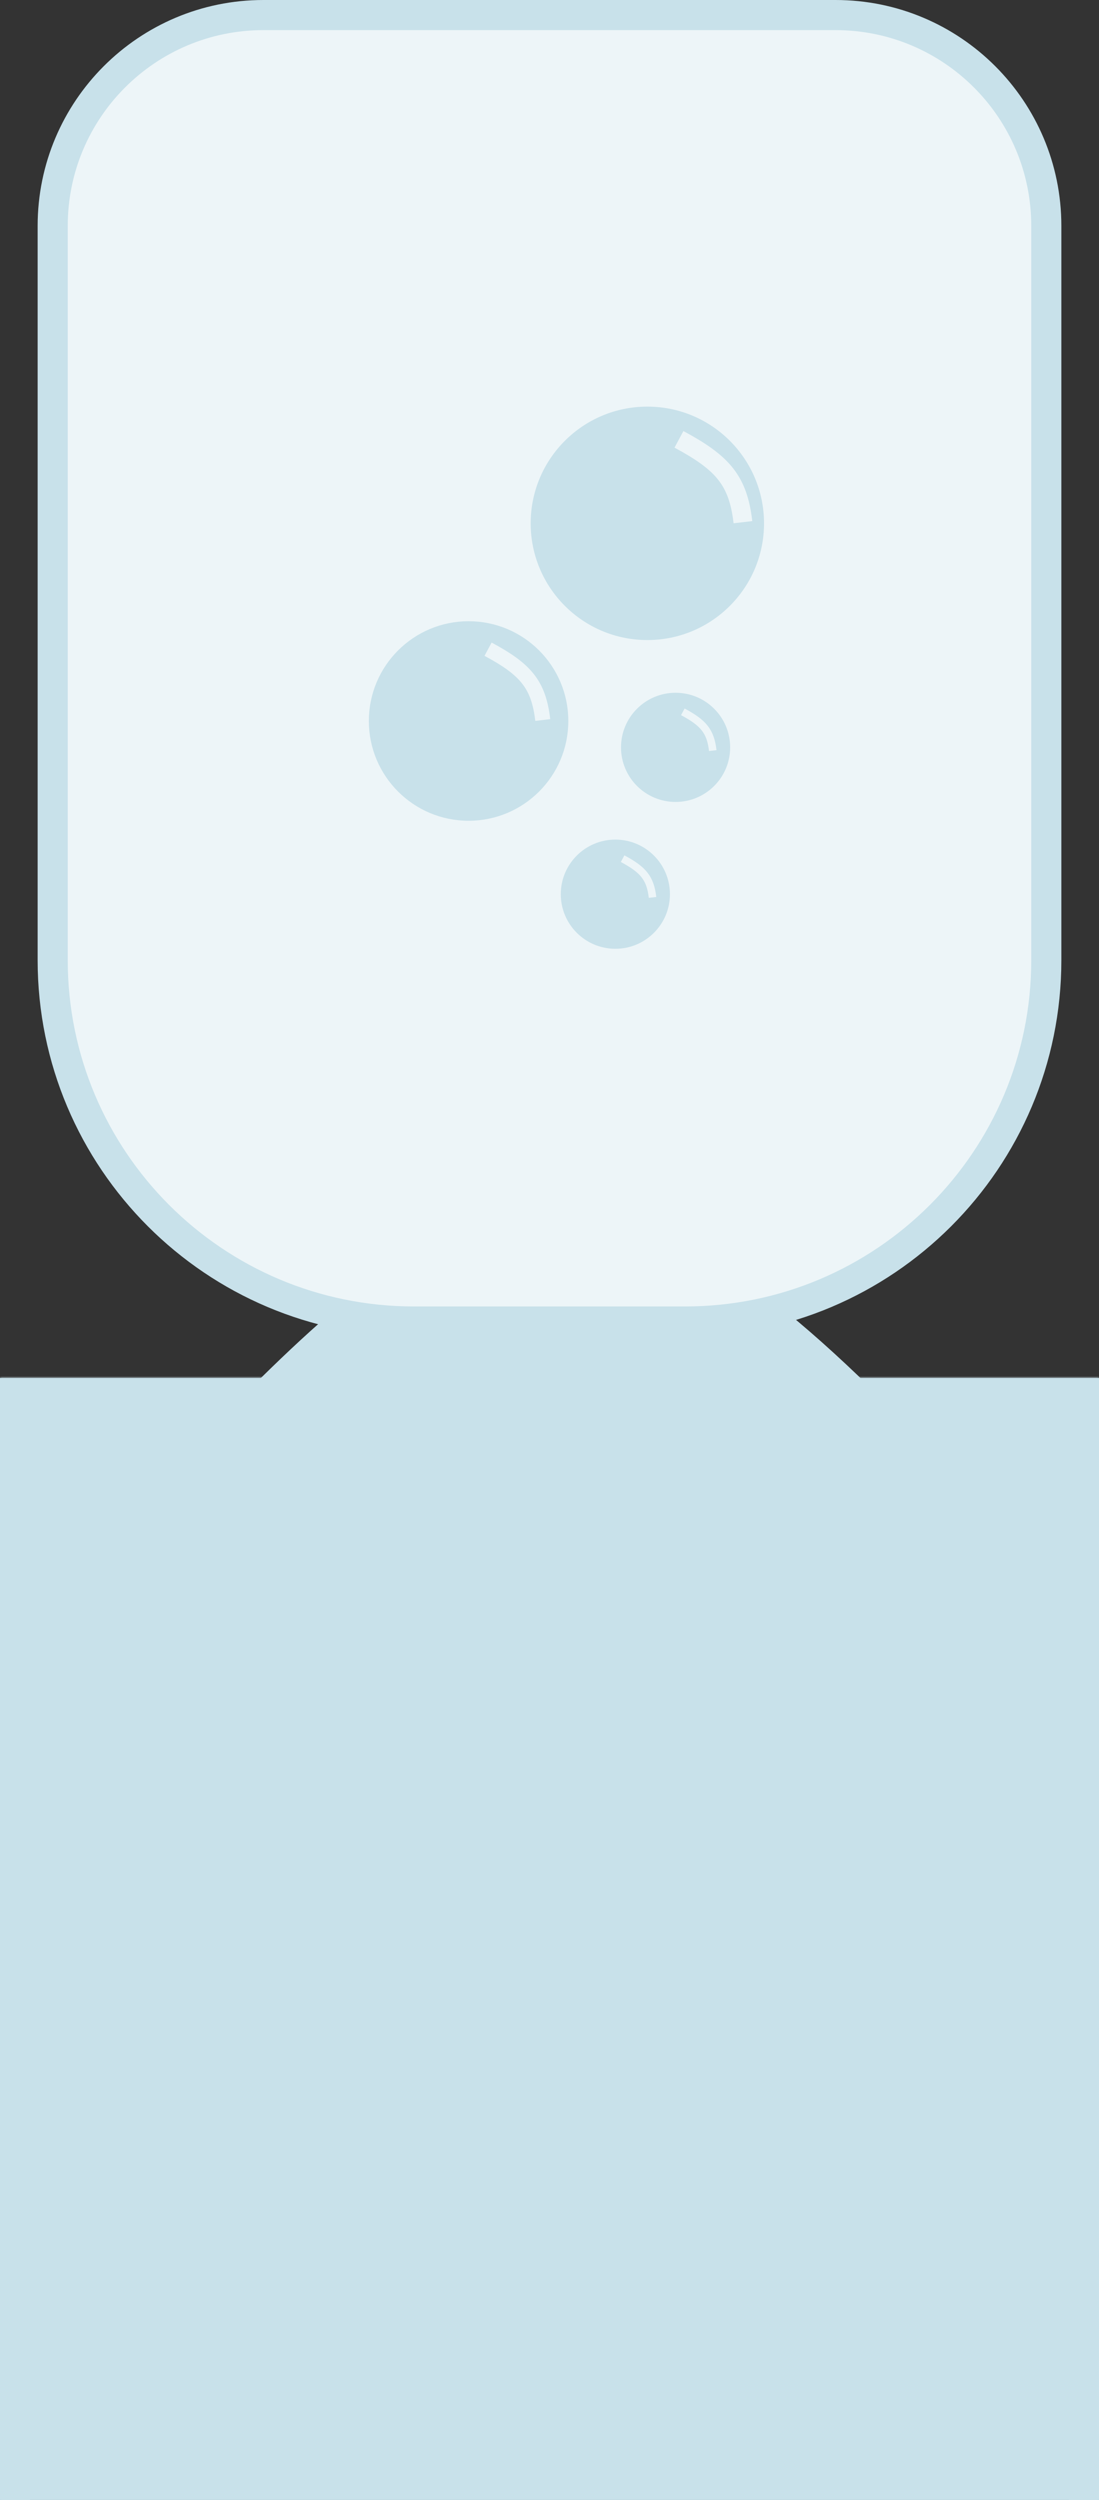 <svg width="292" height="664" viewBox="0 0 292 664" fill="none" xmlns="http://www.w3.org/2000/svg">
<rect x="0" y="0" width="292" height="664" fill="#333333" stroke="none"/>
<path d="M231 369C159.525 299.166 124.903 311.251 67 369C67 369 83 446 137 444C191 442 231 369 231 369Z" fill="#C8E1EA" stroke="#C8E1EA"/>
<path d="M70 4H222C252.928 4 278 29.072 278 60V255C278 308.019 235.019 351 182 351H110C56.981 351 14 308.019 14 255V60C14 29.072 39.072 4 70 4Z" fill="#EDF5F8" stroke="#C8E1EA" stroke-width="8"/>
<circle cx="172" cy="139" r="31" fill="#C8E1EA"/>
<path d="M180.396 116.694C192.07 122.955 196.105 127.627 197.396 138.694" stroke="#EDF5F8" stroke-width="5"/>
<circle cx="124.5" cy="191.5" r="26.5" fill="#C8E1EA"/>
<path d="M129.677 172.432C139.657 177.784 143.106 181.778 144.209 191.239" stroke="#EDF5F8" stroke-width="4"/>
<circle cx="163.5" cy="237.5" r="14.5" fill="#C8E1EA"/>
<path d="M165.427 228.067C170.888 230.995 172.775 233.18 173.379 238.357" stroke="#EDF5F8" stroke-width="2"/>
<circle cx="179.5" cy="198.5" r="14.5" fill="#C8E1EA"/>
<path d="M181.427 189.067C186.888 191.995 188.775 194.18 189.379 199.357" stroke="#EDF5F8" stroke-width="2"/>
<mask id="path-11-inside-1_73_8" fill="white">
<path d="M0 366H292V712H0V366Z"/>
</mask>
<path d="M0 366H292V712H0V366Z" fill="#C8E1EA"/>
<path d="M0 366V358H-8V366H0ZM292 366H300V358H292V366ZM0 374H292V358H0V374ZM284 366V712H300V366H284ZM8 712V366H-8V712H8Z" fill="#C8E1EA" mask="url(#path-11-inside-1_73_8)"/>
</svg>
